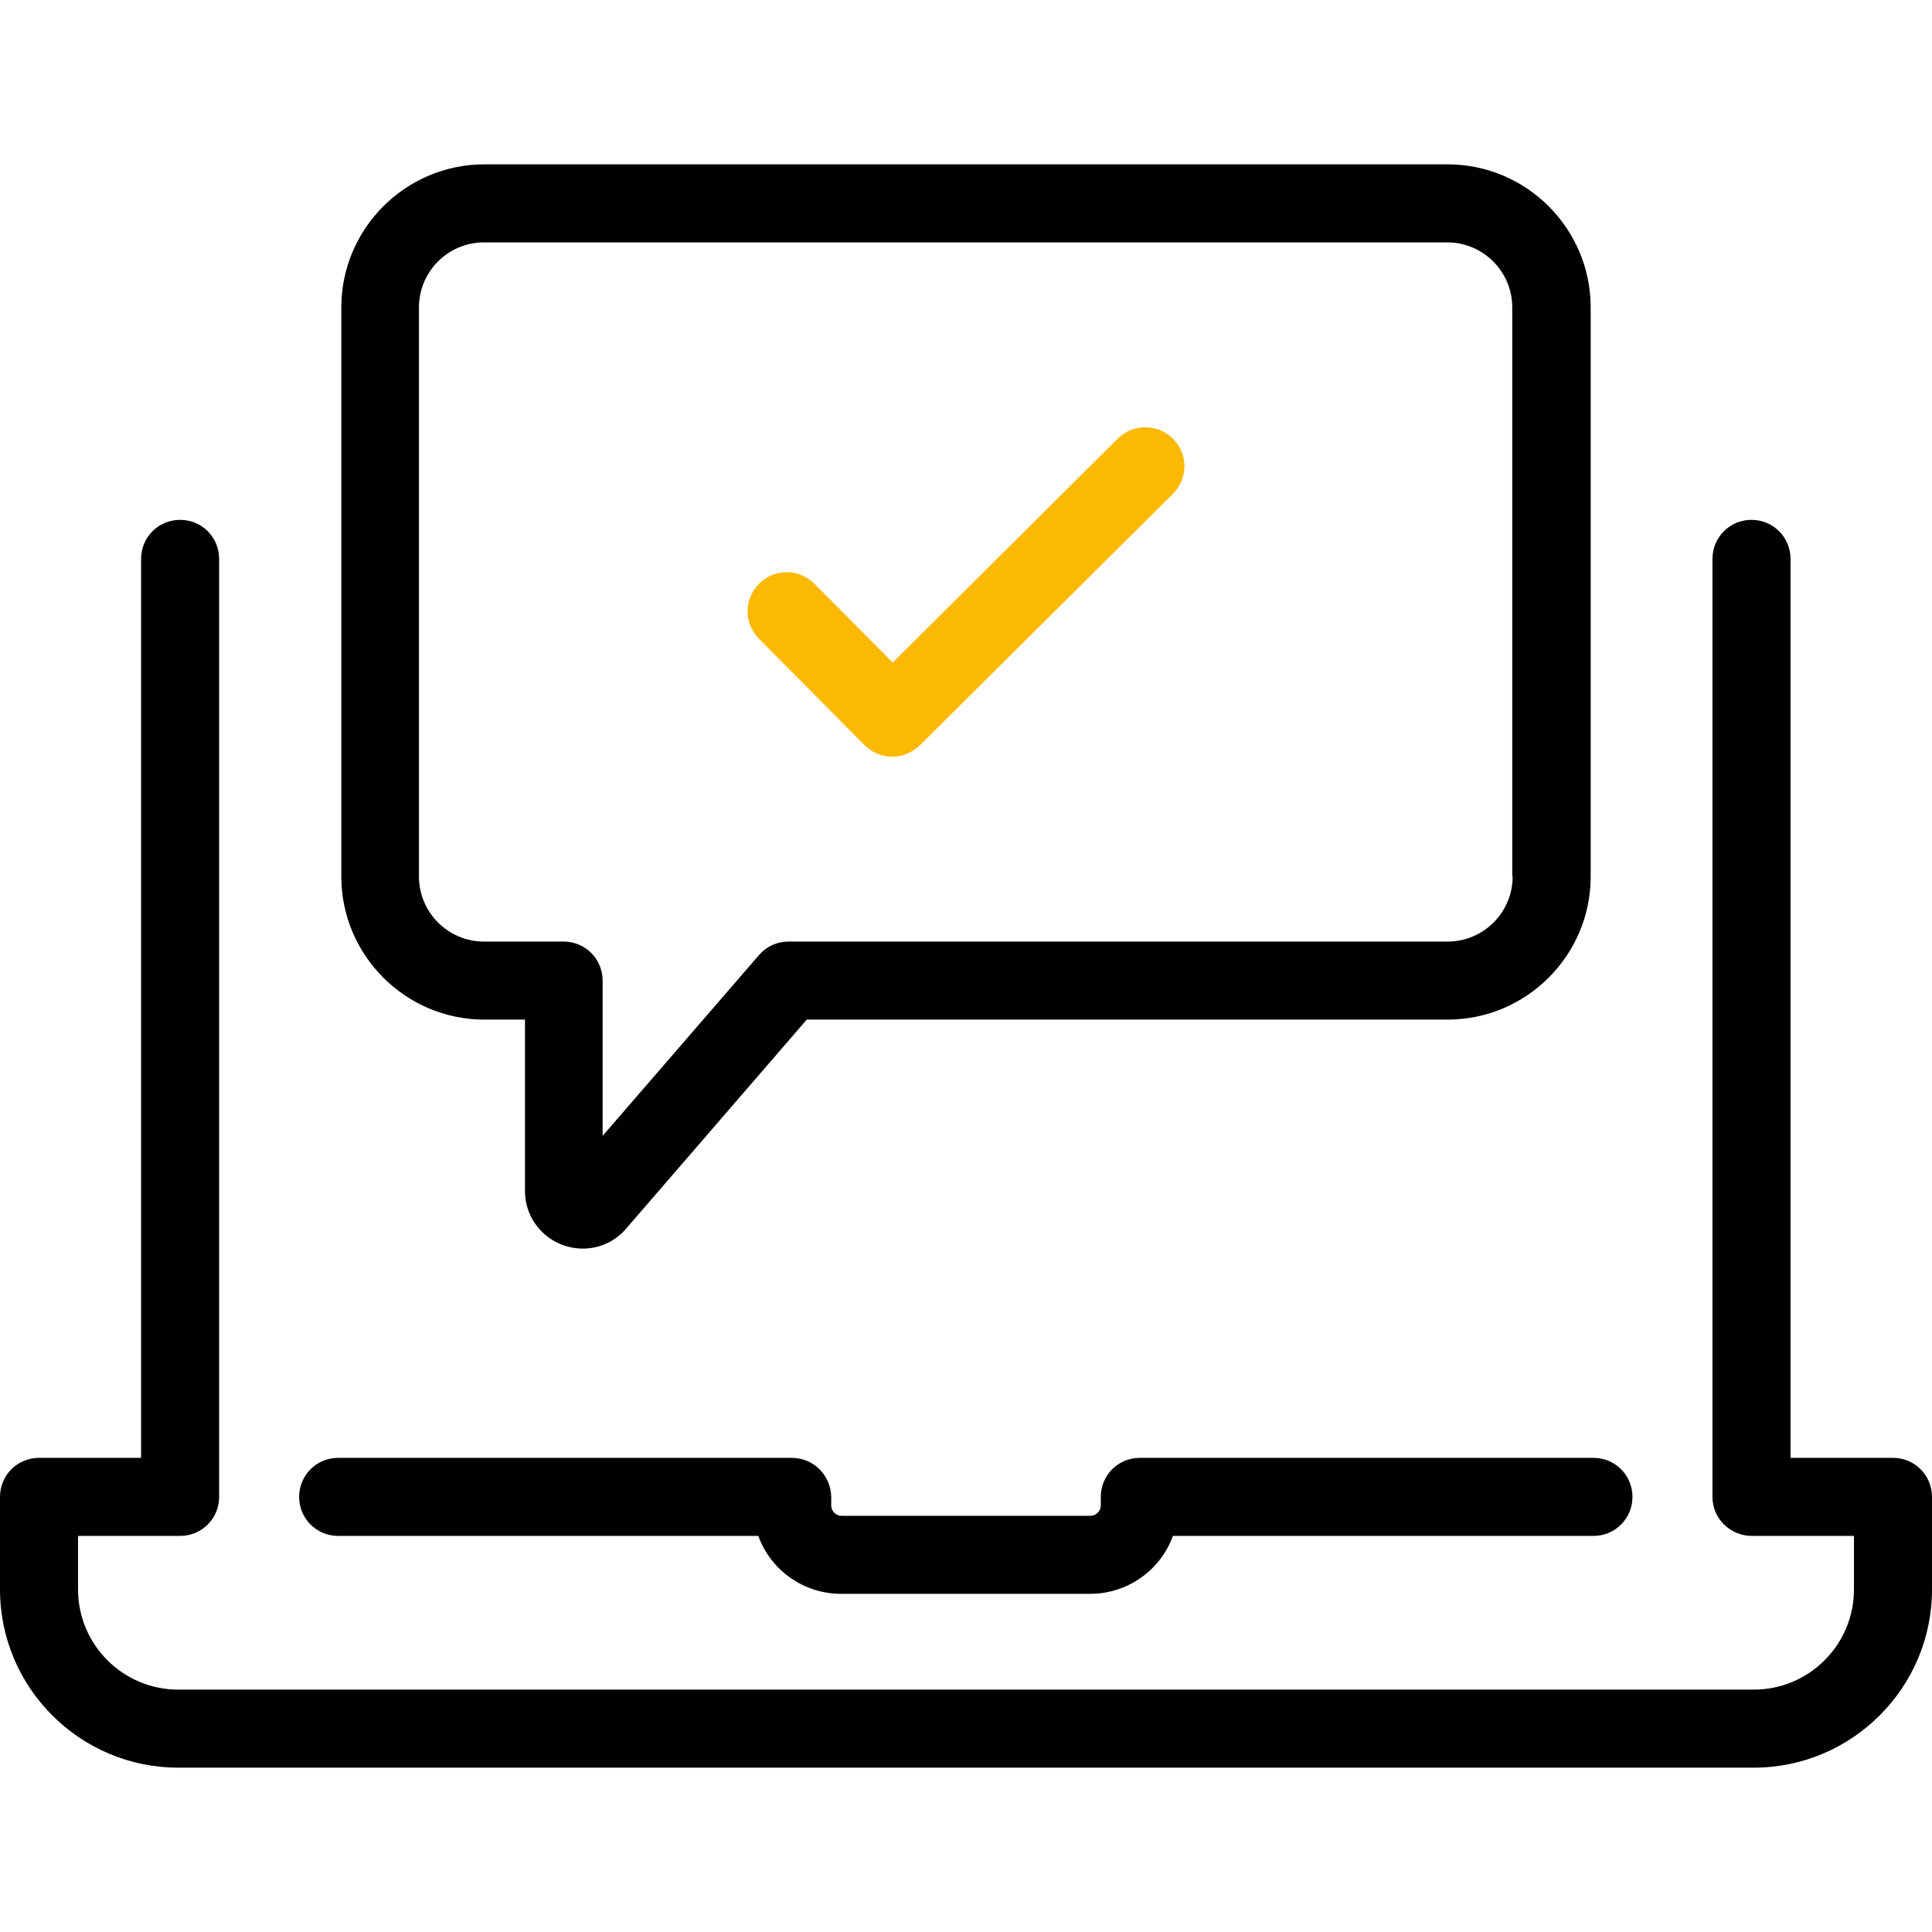 <?xml version="1.0" encoding="UTF-8" standalone="no"?><!DOCTYPE svg PUBLIC "-//W3C//DTD SVG 1.1//EN" "http://www.w3.org/Graphics/SVG/1.1/DTD/svg11.dtd"><svg width="100%" height="100%" viewBox="0 0 512 512" version="1.1" xmlns="http://www.w3.org/2000/svg" xmlns:xlink="http://www.w3.org/1999/xlink" xml:space="preserve" xmlns:serif="http://www.serif.com/" style="fill-rule:evenodd;clip-rule:evenodd;stroke-linejoin:round;stroke-miterlimit:2;"><g><path d="M209.834,386.35l-120.218,0c-5.745,0 -10.341,4.596 -10.341,10.34c0,5.745 4.596,10.341 10.341,10.341l111.34,-0c3.238,8.982 11.907,15.353 21.934,15.353l66.011,0c10.027,0 18.696,-6.371 21.934,-15.353l111.445,-0c5.744,-0 10.34,-4.596 10.34,-10.341c0,-5.744 -4.596,-10.34 -10.34,-10.34l-120.219,0c-5.744,0 -10.34,4.596 -10.34,10.34l-0,2.298c-0,1.462 -1.253,2.716 -2.716,2.716l-66.01,-0c-1.463,-0 -2.716,-1.254 -2.716,-2.716l0,-2.298c-0.104,-5.744 -4.7,-10.34 -10.445,-10.34Z" style="fill-rule:nonzero;"/><path d="M501.66,386.35l-27.157,0l0,-238.244c0,-5.745 -4.595,-10.34 -10.34,-10.34c-5.744,-0 -10.34,4.595 -10.34,10.34l-0,248.584c-0,5.745 4.7,10.341 10.445,10.341l27.051,-0l0,14.204c0,14.623 -11.907,26.53 -26.529,26.53l-417.58,-0c-14.622,-0 -26.529,-11.907 -26.529,-26.53l-0,-14.204l27.051,-0c5.745,-0 10.341,-4.596 10.341,-10.341l-0,-248.584c-0,-5.745 -4.596,-10.34 -10.341,-10.34c-5.744,-0 -10.34,4.595 -10.34,10.34l0,238.244l-27.052,0c-5.744,0 -10.34,4.596 -10.34,10.34l-0,24.545c-0,26.008 21.203,47.211 47.21,47.211l417.58,-0c26.007,-0 47.21,-21.203 47.21,-47.211l-0,-24.545c-0,-5.744 -4.596,-10.34 -10.34,-10.34Z" style="fill-rule:nonzero;"/><path d="M296.212,116.25l-59.639,59.326l-20.785,-20.89c-4.074,-4.073 -10.549,-4.073 -14.623,0c-4.073,4.074 -4.073,10.549 0,14.623l27.992,28.201c1.985,1.984 4.7,3.029 7.311,3.029c2.612,-0 5.223,-1.045 7.312,-3.029l67.055,-66.638c4.073,-4.073 4.073,-10.549 -0,-14.622c-3.969,-3.969 -10.549,-4.074 -14.623,-0Z" style="fill:#fbb901;fill-rule:nonzero;"/><path d="M383.634,43.554l-255.268,0c-20.89,0 -37.915,17.025 -37.915,37.915l0,150.821c0,20.89 17.025,37.915 37.915,37.915l10.758,-0l-0,45.434c-0,8.461 6.893,15.25 15.353,15.25c4.387,-0 8.565,-1.88 11.49,-5.327l47.836,-55.357l169.831,-0c20.89,-0 37.915,-17.025 37.915,-37.915l-0,-150.821c-0,-20.89 -17.025,-37.915 -37.915,-37.915Zm17.234,188.736c0,9.505 -7.729,17.234 -17.234,17.234l-174.635,0c-3.029,0 -5.849,1.254 -7.834,3.551l-41.465,47.942l-0,-41.152c-0,-5.745 -4.596,-10.341 -10.341,-10.341l-21.098,0c-9.505,0 -17.234,-7.729 -17.234,-17.234l0,-150.821c0,-9.505 7.729,-17.234 17.234,-17.234l255.269,0c9.505,0 17.234,7.729 17.234,17.234l-0,150.821l0.104,0Z" style="fill-rule:nonzero;"/></g></svg>